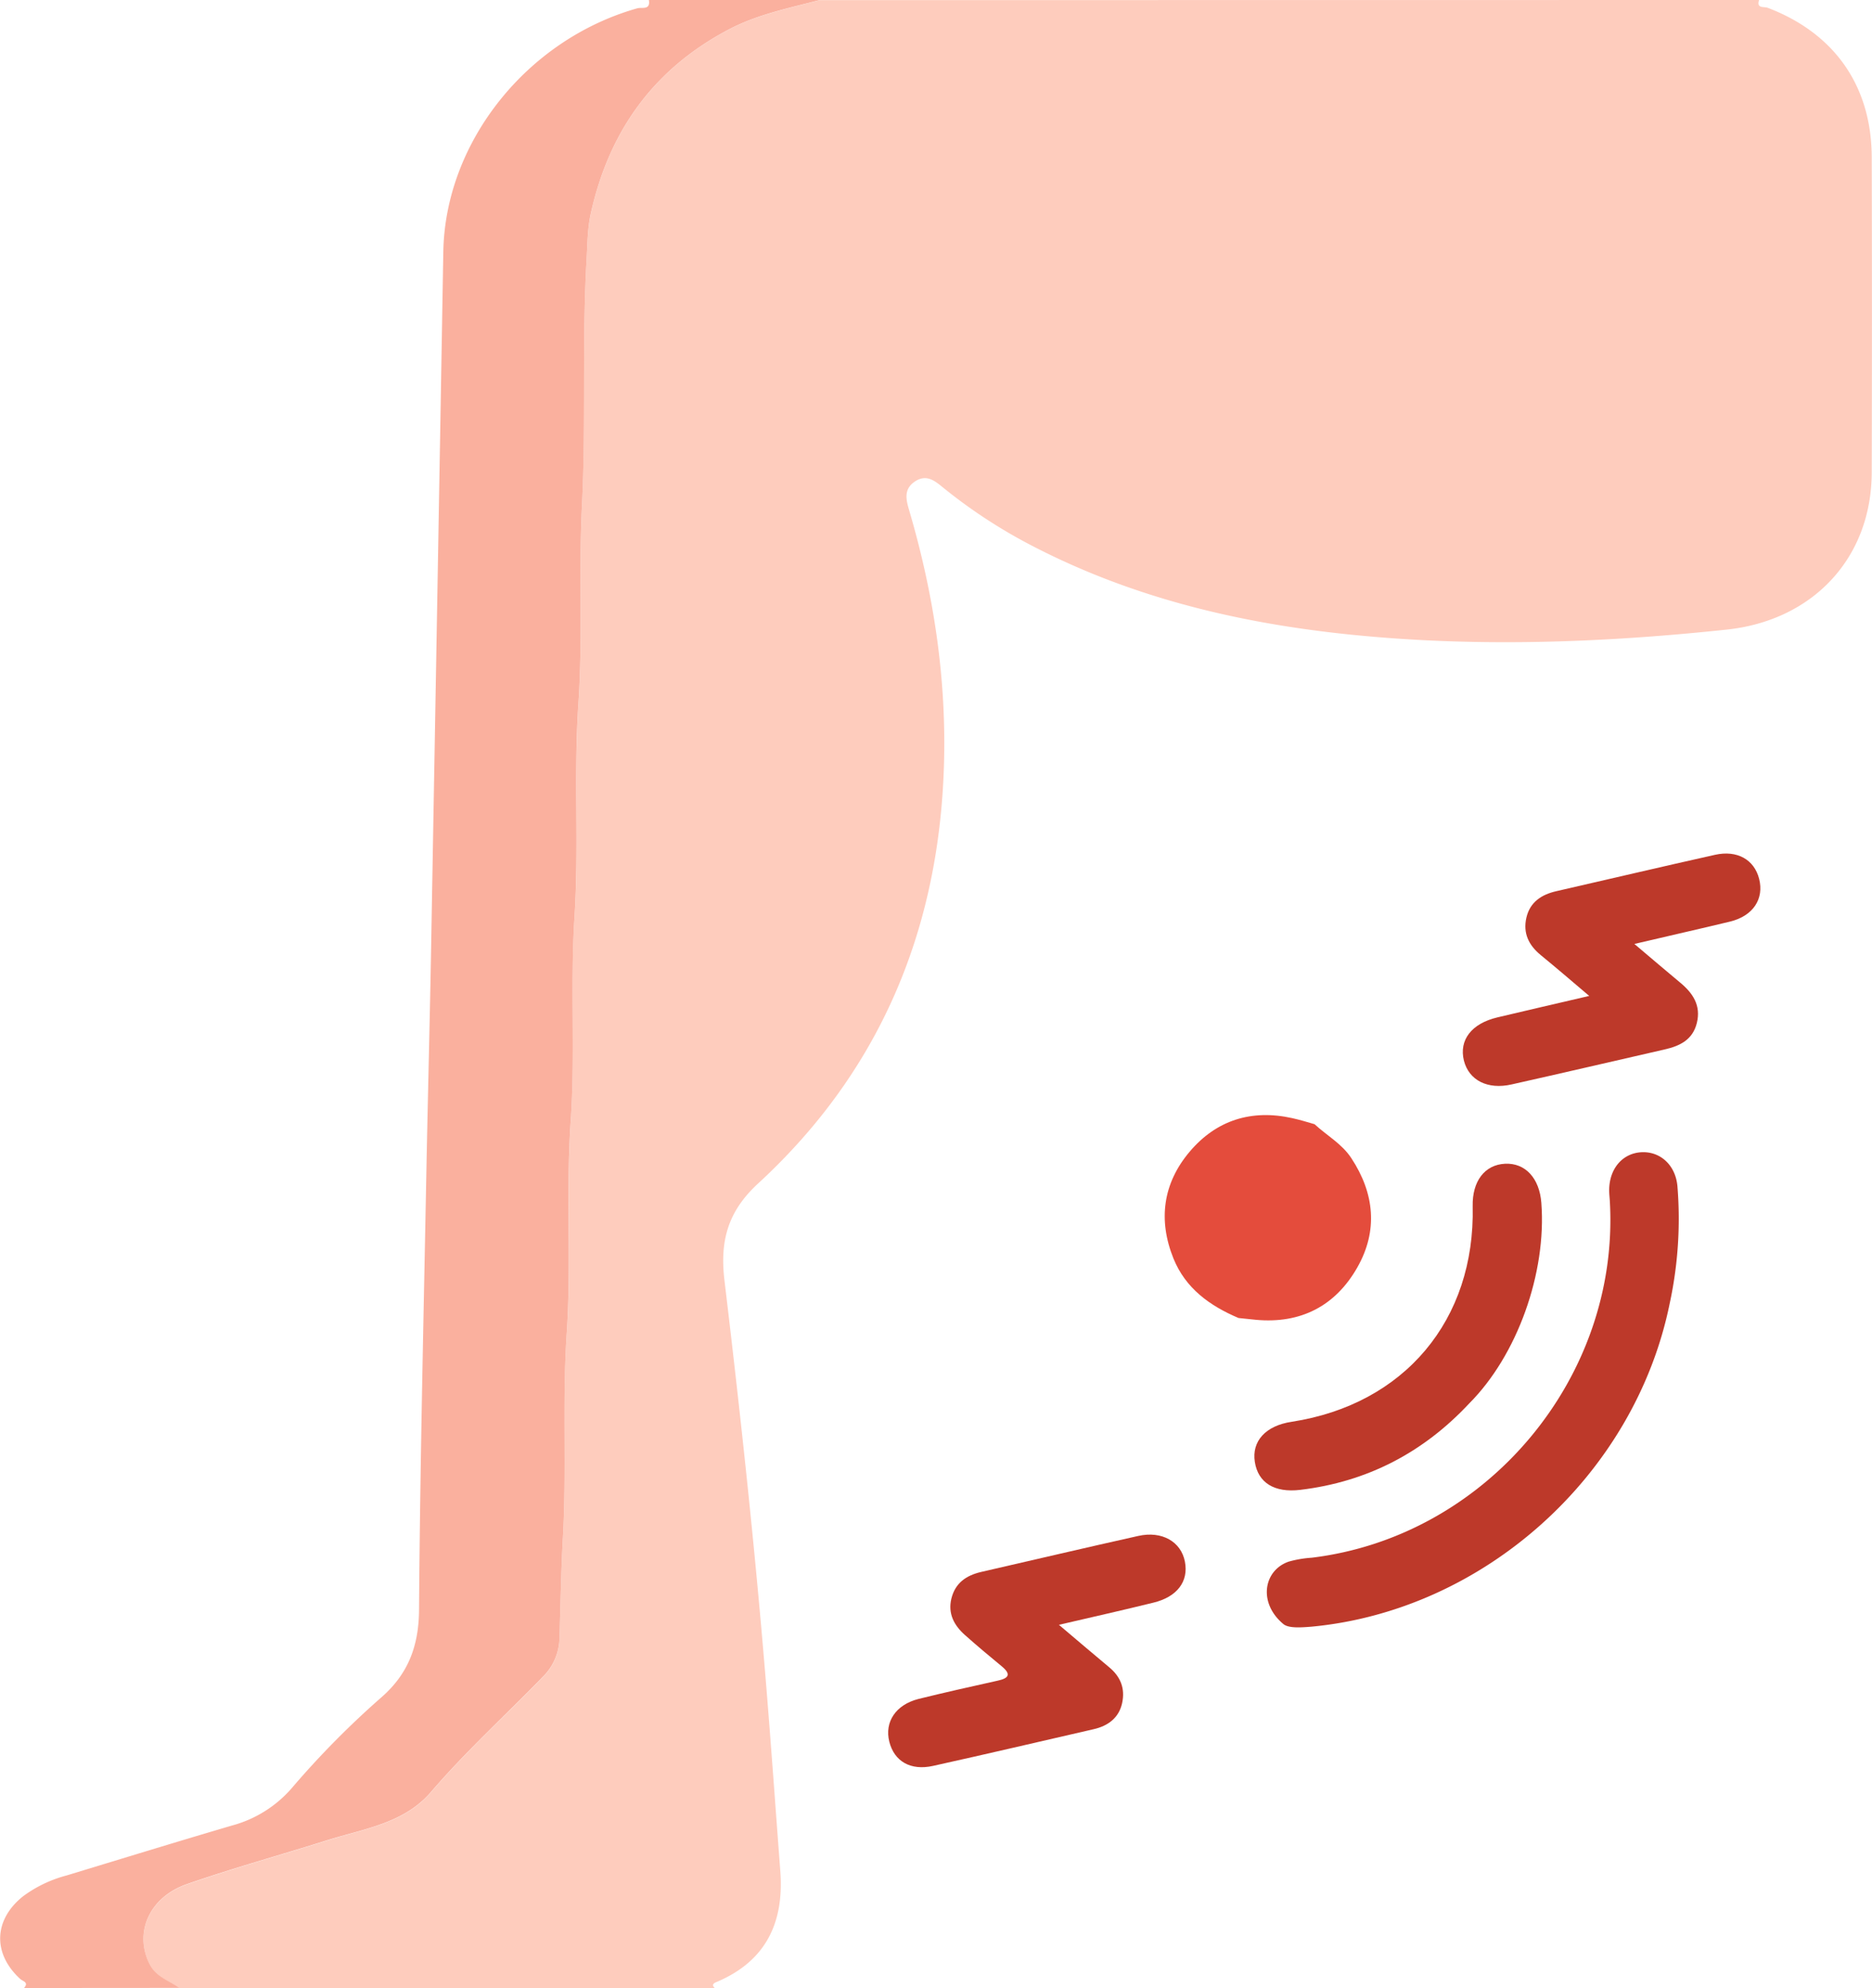 <svg xmlns="http://www.w3.org/2000/svg" viewBox="0 0 482.07 511.77"><path d="M453,0c-.76,2.27,1.29,1.65,2.19,2C472.4,8.54,482,22.15,482,40.63q.11,40.47,0,81c-.07,22.18-15.29,38.12-37.36,40.45-25.56,2.71-51.14,4-76.8,2.78-35.33-1.73-69.73-7.7-101.59-24.12a134.54,134.54,0,0,1-23.38-15.22c-2.07-1.68-4.2-3.51-7.14-1.65-3.12,2-2.41,4.77-1.59,7.55,6.34,21.55,9.66,43.52,8.93,66-1.36,42.23-16.57,78.45-47.83,107.23-7.74,7.12-9.9,14.68-8.69,24.86,4.07,34,7.77,68.14,10.59,102.32,1.37,16.59,2.54,33.2,3.8,49.8,1,13.15-3.59,23.11-16.22,28.51-.56.25-1.76.61-.63,1.66H46.17c-2.64-1.89-5.93-2.79-7.62-6.08-4.08-8-.25-17.21,9.56-20.63,11.92-4.15,24.1-7.51,36.14-11.3,9.45-3,19.79-4.33,26.73-12.42,9-10.5,19.23-19.79,28.85-29.69a14.37,14.37,0,0,0,4.24-9.84c.27-8.62.4-17.24.88-25.88,1-17.58-.23-35.21,1-52.84,1.22-18.06-.21-36.21,1-54.34,1.19-17.56-.19-35.21,1-52.84,1.2-18.23-.2-36.55,1-54.84,1.15-16.9.05-33.87.91-50.85,1-21.06,0-42.22,1.19-63.32.23-4,.21-7.94,1.08-11.87,4.69-21.16,16.05-37.16,35.46-47.41,7.48-3.95,15.54-5.5,23.5-7.62Z" style="fill:#feccbd"/><path d="M6.19,511.77c1.34-1.52-.38-1.74-1-2.35-7.13-6.52-6.83-15.25.77-21.28a32.77,32.77,0,0,1,11.14-5.33c14.23-4.32,28.45-8.7,42.72-12.89a31,31,0,0,0,15.35-9.65,227.71,227.71,0,0,1,23.16-23.43c6.81-6,9.51-13.16,9.58-22.4.26-37.46,1.17-74.92,1.88-112.38.42-21.65,1-43.29,1.35-64.93Q112.68,151,114.16,64.8c.5-28.26,21.52-54.62,49.94-62.66,1.2-.34,3.44.57,3-2.14h44c-8,2.12-16,3.67-23.5,7.62C168.18,17.87,156.82,33.87,152.13,55c-.87,3.93-.85,7.89-1.08,11.87-1.2,21.1-.14,42.26-1.19,63.32-.86,17,.24,33.95-.91,50.85-1.24,18.29.16,36.61-1,54.84-1.16,17.63.22,35.28-1,52.84-1.23,18.13.2,36.28-1,54.34-1.2,17.63,0,35.26-1,52.84-.48,8.64-.61,17.26-.88,25.88a14.37,14.37,0,0,1-4.24,9.84c-9.62,9.9-19.84,19.19-28.85,29.69-6.94,8.09-17.28,9.45-26.73,12.42-12,3.79-24.22,7.15-36.14,11.3-9.81,3.42-13.64,12.66-9.56,20.63,1.69,3.29,5,4.19,7.62,6.08Z" style="fill:#fab09e"/><path d="M330.4,418c-6.45-5.44-5-13.77,1.48-16a28.8,28.8,0,0,1,5.89-1c45-5.44,79.3-46.33,76.8-91.58-.05-1-.18-2-.18-3,0-5.59,3.49-9.64,8.47-9.81,4.76-.17,8.6,3.36,9.1,8.7a103.18,103.18,0,0,1-2,30.3c-9,44.15-47.75,79-92.32,83.15C334.62,419,331.66,419.16,330.4,418Z" style="fill:#bd392a"/><path d="M272.69,418.27c5,4.23,8.92,7.58,12.89,10.88,3,2.46,4.21,5.53,3.38,9.3s-3.61,5.84-7.28,6.68c-13.8,3.17-27.58,6.4-41.4,9.46-5.81,1.29-10-1.18-11.27-6.23s1.63-9.5,7.5-11c6.79-1.68,13.62-3.2,20.45-4.72,2.87-.63,3.46-1.65,1-3.69-3.22-2.65-6.41-5.32-9.52-8.09-2.75-2.47-4.37-5.45-3.45-9.32,1-4.08,3.87-6,7.72-6.89,13.47-3.09,26.93-6.25,40.42-9.26,6.09-1.36,11,1.47,12,6.6s-2,9.1-8.12,10.58C289.3,414.47,281.57,416.21,272.69,418.27Z" style="fill:#bd392a"/><path d="M420.88,243c4.51,3.81,8.12,6.9,11.78,9.94,3.28,2.71,5.41,5.88,4.31,10.38-1.06,4.34-4.34,5.94-8.31,6.84-13.14,3-26.25,6.06-39.39,9-6.2,1.41-11-1.07-12.29-6.12-1.31-5.29,1.95-9.55,8.59-11.13,7.54-1.79,15.09-3.53,23.68-5.53-4.7-4-8.55-7.29-12.48-10.51-3.1-2.54-4.62-5.64-3.7-9.64s3.88-5.95,7.73-6.82c13.62-3.11,27.21-6.32,40.85-9.36,5.72-1.27,10.09,1.25,11.35,6.17,1.32,5.16-1.52,9.53-7.4,11C437.76,239.12,429.88,240.87,420.88,243Z" style="fill:#bd392a"/><path d="M318.94,339.29c-7.39-3.14-13.63-7.6-16.76-15.33-4-9.95-2.69-19.38,4.19-27.5s15.92-10.95,26.42-8.62c1.93.43,3.82,1,5.73,1.56,3.14,2.91,7,5,9.45,8.71,6,9.09,6.93,18.71,1.57,28.15-5.64,9.92-14.58,14.58-26.18,13.49C321.88,339.61,320.41,339.44,318.94,339.29Z" style="fill:#e44c3c"/><path d="M378.35,361.28c-11.83,12.66-26.28,20.19-43.51,22.25-6.69.8-10.86-1.84-11.7-7.18S325.9,367,332.67,366c29-4.49,47.23-26.2,46.57-55.48-.14-6.44,3.09-10.68,8.32-10.94s8.88,3.72,9.36,10.07C398.3,327.73,390.69,348.92,378.35,361.28Z" style="fill:#bd392a"/></svg>